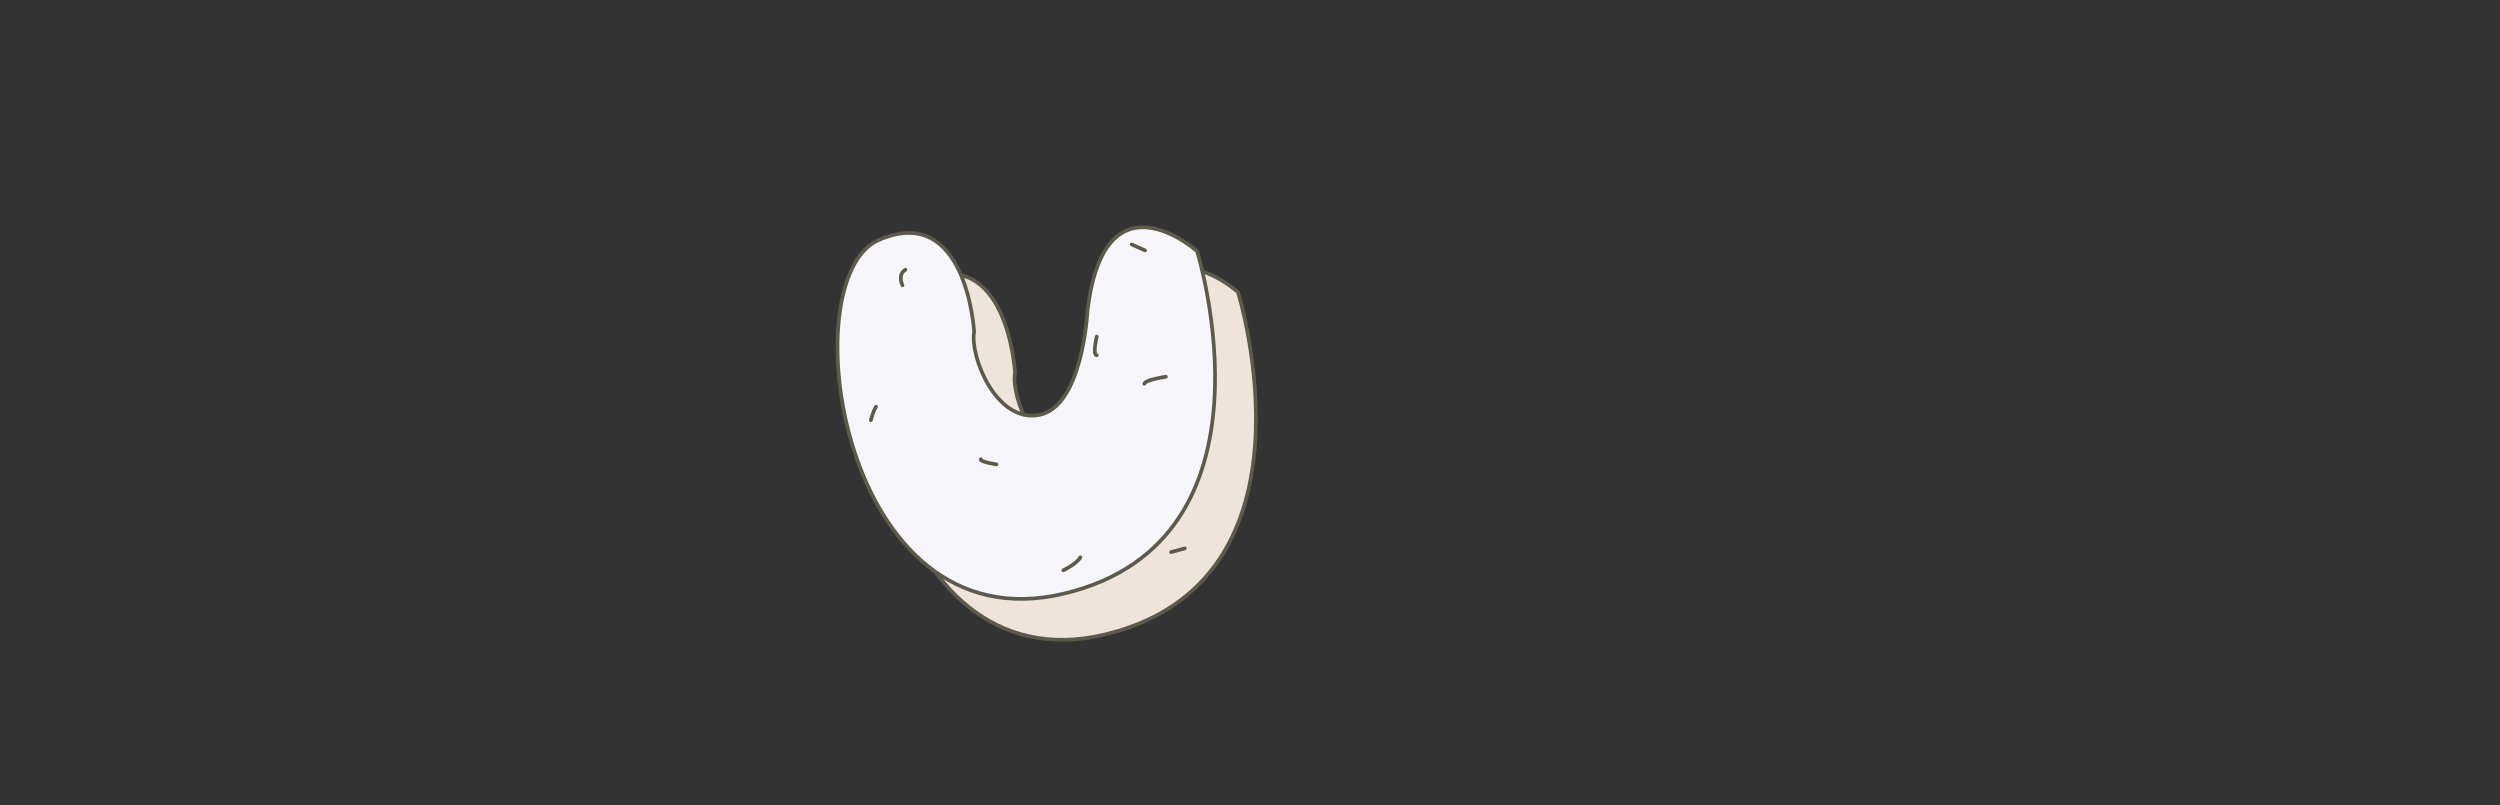 <?xml version="1.0" encoding="utf-8"?>
<!-- Generator: Adobe Illustrator 22.1.0, SVG Export Plug-In . SVG Version: 6.00 Build 0)  -->
<svg version="1.1" id="Layer_1" xmlns="http://www.w3.org/2000/svg" xmlns:xlink="http://www.w3.org/1999/xlink" x="0px" y="0px"
	 viewBox="0 0 672.9 216.8" style="enable-background:new 0 0 672.9 216.8;" xml:space="preserve">
<rect x="0" y="0" width="672.9" height="216.8" fill="#333333" stroke="none"/>
<style type="text/css">
	.st0{fill:#EFE4DA;stroke:#5C5B4B;stroke-miterlimit:10;}
	.st1{fill:#F6F5FA;stroke:#5C5B4B;stroke-miterlimit:10;}
	.st2{fill:#FFF5EB;stroke:#5C5B4B;stroke-linecap:round;stroke-miterlimit:10;}
</style>
<g id="Layer_5">
</g>
<g id="Layer_3">
</g>
<g>
	<path id="XMLID_292_" class="st0" d="M273.2,100.3c0,0-2-35-25.7-24.7s-10.4,109.5,49.8,95.2c60.2-14.3,35.9-92.2,35.9-92.2
		s-25-22.3-29.5,16.2c0,0-1.3,25.8-13.1,27.9C279,124.8,272,106.7,273.2,100.3z"/>
	<path id="XMLID_263_" class="st1" d="M262.2,89.3c0,0-2-35-25.7-24.7s-10.4,109.5,49.8,95.2c60.2-14.3,35.9-92.2,35.9-92.2
		s-25-22.3-29.5,16.2c0,0-1.3,25.8-13.1,27.9C268,113.8,261,95.7,262.2,89.3z"/>
	<g>
		<line id="XMLID_224_" class="st2" x1="308.2" y1="67.4" x2="304.6" y2="65.8"/>
		<path id="XMLID_223_" class="st2" d="M242.9,76.8c0,0-1.4-2.9,0.8-4.2"/>
		<path id="XMLID_222_" class="st2" d="M234.4,113.1c0,0,0.7-2.7,1.4-3.6"/>
		<path id="XMLID_221_" class="st2" d="M295.2,90.6c0,0-1.2,5,0,5"/>
		<path id="XMLID_220_" class="st2" d="M268.2,125c0,0-4.6-0.7-4.2-1.4"/>
		<path id="XMLID_219_" class="st2" d="M313.8,101.4c0,0-5.5,0.8-5.8,1.9"/>
		<path id="XMLID_218_" class="st2" d="M286.2,153.5c0,0,3.6-1.7,4.6-3.5"/>
		<line id="XMLID_195_" class="st2" x1="318.9" y1="147.6" x2="315.2" y2="148.6"/>
		<path class="st2" d="M296.6,110.8"/>
	</g>
</g>
</svg>
